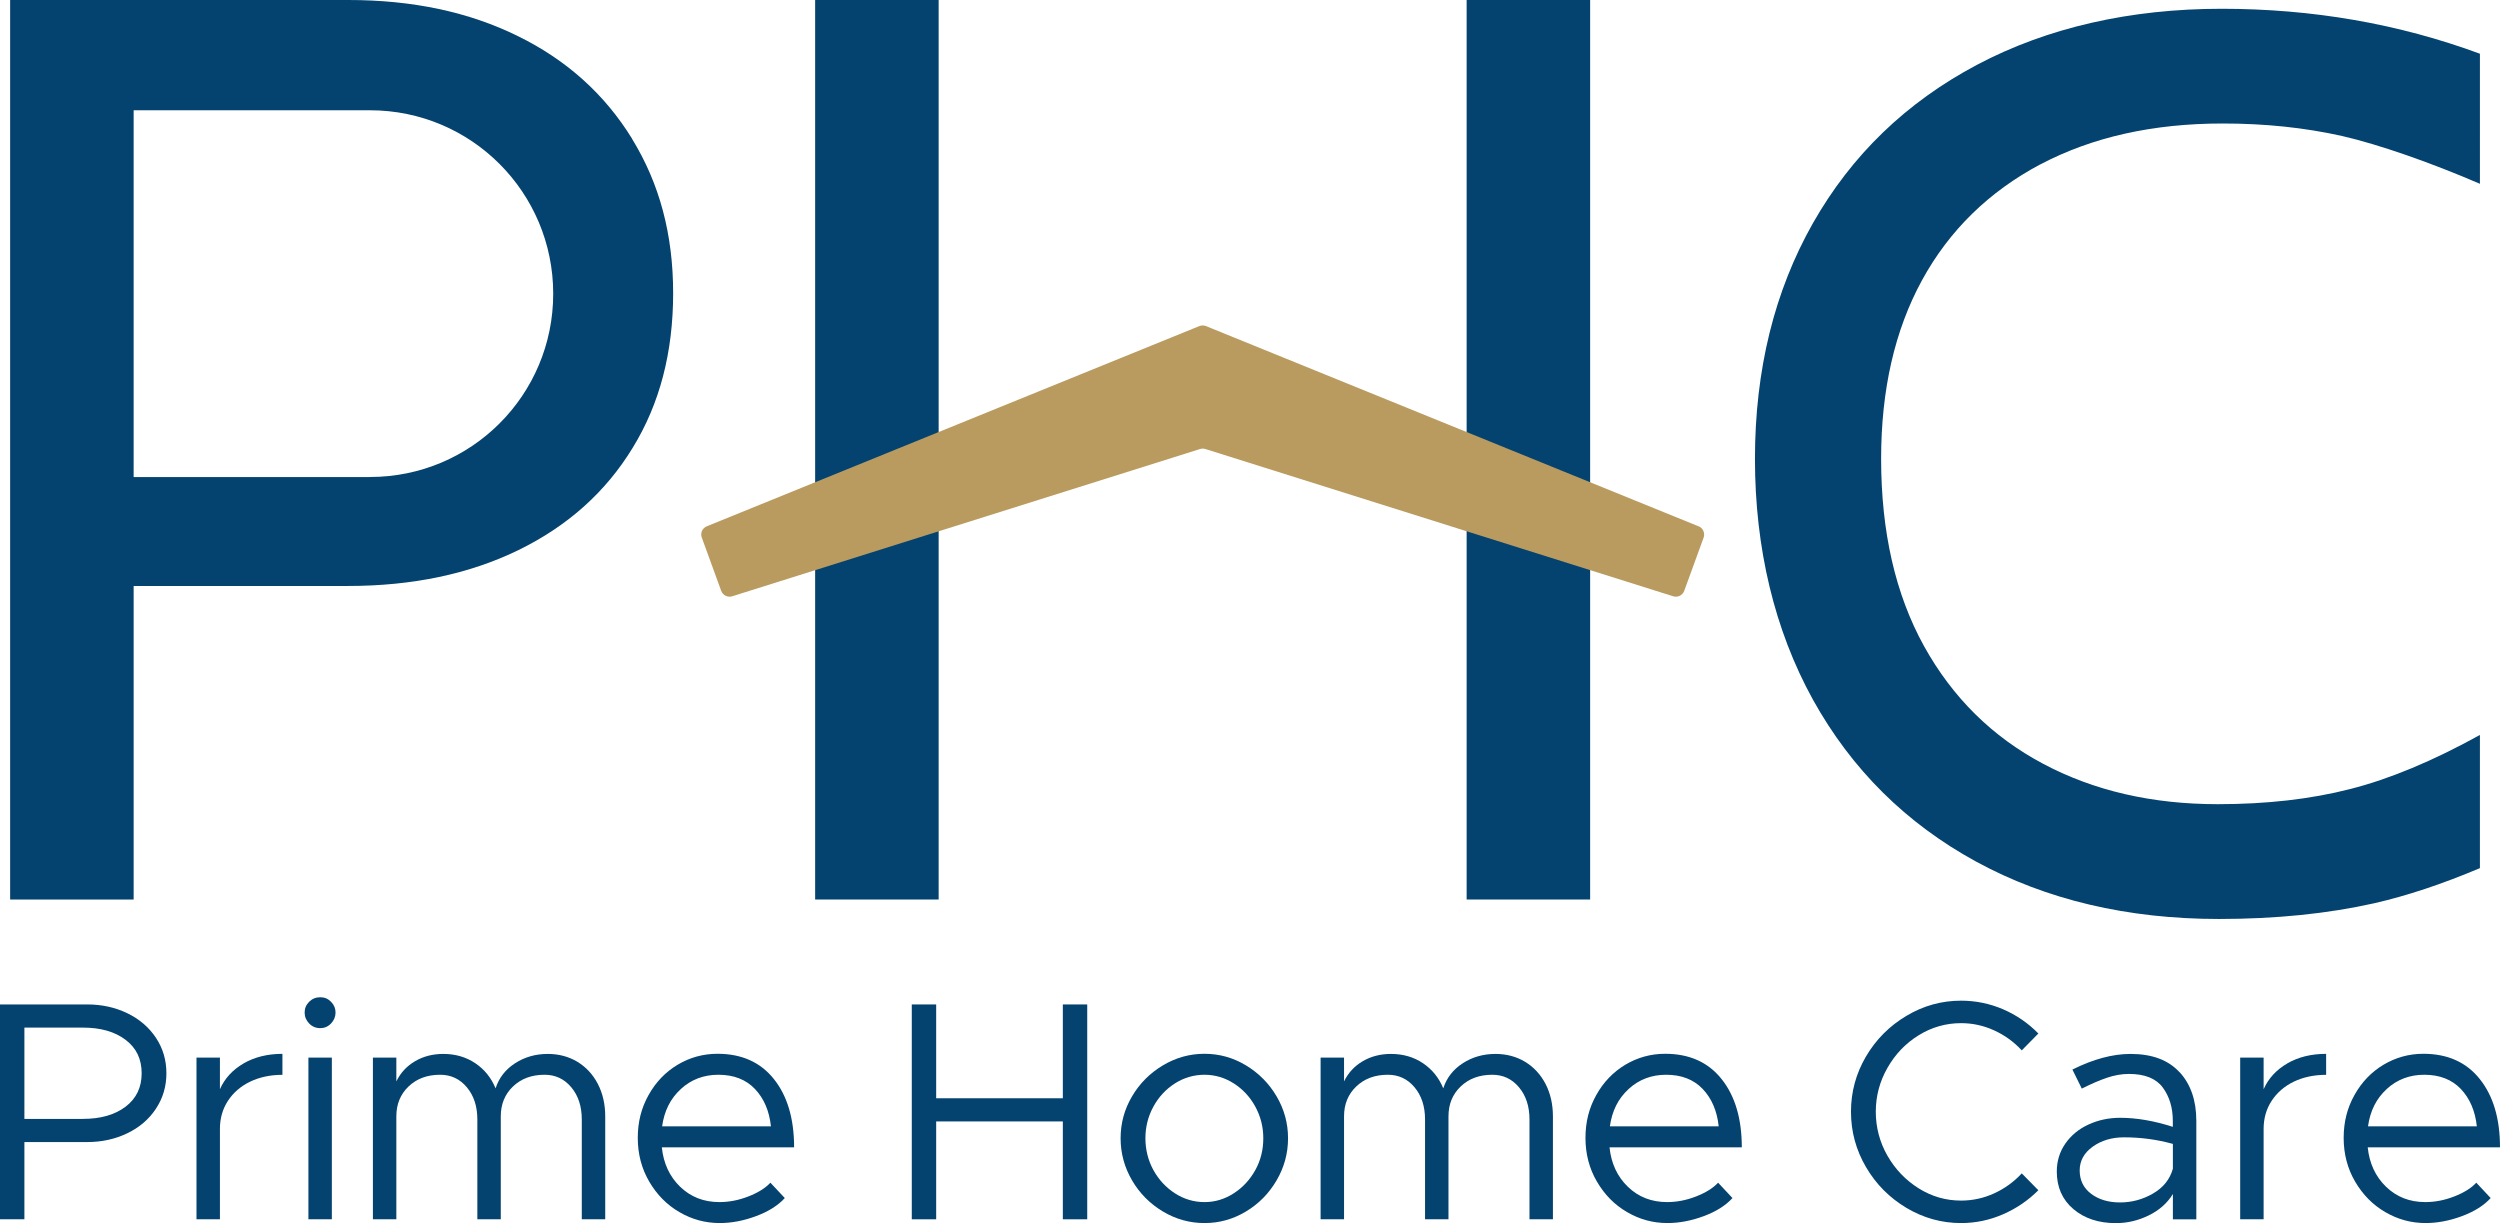 <?xml version="1.0" encoding="UTF-8"?>
<svg id="Layer_2" xmlns="http://www.w3.org/2000/svg" viewBox="0 0 364.78 178.46">
  <defs>
    <style>
      .cls-1 {
        fill: #b99b5f;
      }

      .cls-2 {
        fill: #04436f;
      }
    </style>
  </defs>
  <g id="Elements">
    <g>
      <path class="cls-2" d="M297.73,23.98c7.55-3.98,16.41-5.96,26.59-5.96,6.15,0,11.93.6,17.4,1.82,5.44,1.25,13.02,3.91,20.13,6.98V7.84c-11.87-4.38-24.43-6.56-37.71-6.56s-25.39,2.73-35.68,8.18c-10.31,5.47-18.28,13.15-23.93,23.1-5.62,9.92-8.46,21.41-8.46,34.4s2.84,24.95,8.46,35.13c5.65,10.18,13.59,18.05,23.83,23.64,10.23,5.57,22.06,8.36,35.42,8.36,8.33,0,15.89-.78,22.63-2.29,4.77-1.09,9.9-2.79,15.44-5.13v-19.43c-6.88,3.8-13.18,6.43-18.93,7.89-5.78,1.48-12.21,2.21-19.32,2.21-9.56,0-18.07-1.95-25.47-5.89-7.42-3.93-13.23-9.66-17.4-17.19-4.17-7.55-6.25-16.67-6.25-27.32,0-10.05,1.98-18.75,5.96-26.04,3.98-7.29,9.77-12.94,17.29-16.93Z"/>
      <g>
        <path class="cls-2" d="M0,146.56h12.73c2.13,0,4.08.43,5.84,1.28,1.76.85,3.16,2.05,4.18,3.58,1.02,1.54,1.53,3.26,1.53,5.18s-.51,3.64-1.53,5.18c-1.02,1.54-2.41,2.73-4.18,3.58-1.76.85-3.71,1.28-5.84,1.28H3.56v11.27H0v-31.35ZM12.09,163.26c2.59,0,4.66-.59,6.23-1.78,1.57-1.19,2.35-2.81,2.35-4.88s-.78-3.7-2.35-4.88c-1.57-1.19-3.64-1.78-6.23-1.78H3.56v13.33h8.53Z"/>
        <path class="cls-2" d="M35.55,155.16c1.61-.93,3.5-1.39,5.66-1.39v3.06c-1.76,0-3.34.34-4.72,1-1.38.67-2.46,1.61-3.24,2.81-.78,1.2-1.16,2.56-1.16,4.08v13.19h-3.42v-23.59h3.42v4.61c.7-1.58,1.86-2.84,3.47-3.77Z"/>
        <path class="cls-2" d="M45.11,149.34c-.44-.46-.66-.99-.66-1.6s.22-1.13.66-1.57c.44-.44.98-.66,1.62-.66s1.13.22,1.57.66c.44.44.66.97.66,1.57s-.22,1.14-.66,1.6c-.44.46-.97.68-1.57.68-.64,0-1.18-.23-1.62-.68ZM45,154.32h3.42v23.59h-3.42v-23.59Z"/>
        <path class="cls-2" d="M84.25,154.93c1.28.78,2.27,1.86,2.99,3.24.71,1.38,1.07,2.96,1.07,4.72v15.02h-3.42v-14.56c0-1.92-.51-3.48-1.53-4.7-1.02-1.22-2.32-1.83-3.9-1.83-1.89,0-3.42.57-4.61,1.71-1.19,1.14-1.78,2.59-1.78,4.36v15.02h-3.42v-14.56c0-1.92-.51-3.48-1.53-4.7-1.02-1.22-2.32-1.83-3.9-1.83-1.89,0-3.42.57-4.61,1.71-1.19,1.14-1.78,2.59-1.78,4.36v15.02h-3.42v-23.59h3.42v3.47c.61-1.25,1.51-2.23,2.72-2.94,1.2-.71,2.58-1.07,4.13-1.07,1.76,0,3.32.45,4.66,1.35,1.34.9,2.33,2.12,2.97,3.67.49-1.52,1.43-2.74,2.83-3.65,1.4-.91,3-1.37,4.79-1.37,1.61,0,3.06.39,4.34,1.16Z"/>
        <path class="cls-2" d="M109.19,174.58c1.41-.55,2.49-1.22,3.22-2.01l2.1,2.24c-1,1.1-2.41,1.98-4.22,2.65-1.81.67-3.57,1-5.27,1-2.1,0-4.06-.53-5.89-1.6-1.83-1.06-3.29-2.55-4.4-4.45-1.11-1.9-1.67-4.02-1.67-6.37s.52-4.37,1.57-6.25c1.05-1.89,2.46-3.36,4.24-4.43,1.78-1.06,3.72-1.6,5.82-1.6,3.53,0,6.28,1.23,8.24,3.7,1.96,2.46,2.94,5.78,2.94,9.95h-19.3c.24,2.34,1.13,4.26,2.67,5.75,1.54,1.49,3.45,2.24,5.73,2.24,1.4,0,2.81-.27,4.22-.82ZM99.35,158.9c-1.52,1.38-2.43,3.2-2.74,5.45h15.88c-.24-2.25-1.02-4.07-2.33-5.45-1.31-1.38-3.09-2.08-5.34-2.08-2.13,0-3.96.69-5.48,2.08Z"/>
        <path class="cls-2" d="M158.64,146.56v31.35h-3.56v-14.28h-18.48v14.28h-3.56v-31.35h3.56v13.69h18.48v-13.69h3.56Z"/>
        <path class="cls-2" d="M169.68,176.77c-1.89-1.13-3.39-2.64-4.5-4.54-1.11-1.9-1.67-3.95-1.67-6.14s.55-4.23,1.67-6.12c1.11-1.89,2.61-3.39,4.5-4.52,1.89-1.13,3.91-1.69,6.07-1.69s4.18.56,6.05,1.69c1.87,1.13,3.36,2.63,4.47,4.52,1.11,1.89,1.67,3.92,1.67,6.12s-.56,4.24-1.67,6.14c-1.11,1.9-2.6,3.42-4.47,4.54-1.87,1.13-3.89,1.69-6.05,1.69s-4.18-.56-6.07-1.69ZM180.02,174.12c1.32-.85,2.37-1.99,3.15-3.4.78-1.41,1.16-2.96,1.16-4.63s-.39-3.18-1.16-4.61c-.78-1.43-1.83-2.56-3.15-3.4-1.32-.84-2.75-1.26-4.27-1.26s-2.99.42-4.31,1.26c-1.32.84-2.37,1.97-3.15,3.4-.78,1.43-1.16,2.97-1.16,4.61s.39,3.22,1.16,4.63c.78,1.41,1.83,2.55,3.15,3.4,1.32.85,2.76,1.28,4.31,1.28s2.94-.43,4.27-1.28Z"/>
        <path class="cls-2" d="M222.53,154.93c1.28.78,2.27,1.86,2.99,3.24.71,1.38,1.07,2.96,1.07,4.72v15.02h-3.42v-14.56c0-1.92-.51-3.48-1.53-4.7-1.02-1.22-2.32-1.83-3.9-1.83-1.89,0-3.42.57-4.61,1.71-1.19,1.14-1.78,2.59-1.78,4.36v15.02h-3.42v-14.56c0-1.92-.51-3.48-1.53-4.7-1.02-1.22-2.32-1.83-3.9-1.83-1.89,0-3.42.57-4.61,1.71-1.19,1.14-1.78,2.59-1.78,4.36v15.02h-3.42v-23.59h3.42v3.47c.61-1.25,1.51-2.23,2.72-2.94,1.2-.71,2.58-1.07,4.13-1.07,1.76,0,3.32.45,4.66,1.35,1.34.9,2.33,2.12,2.97,3.67.49-1.52,1.43-2.74,2.83-3.65,1.4-.91,3-1.37,4.79-1.37,1.61,0,3.06.39,4.34,1.16Z"/>
        <path class="cls-2" d="M247.47,174.58c1.41-.55,2.49-1.22,3.22-2.01l2.1,2.24c-1,1.1-2.41,1.98-4.22,2.65-1.81.67-3.57,1-5.27,1-2.1,0-4.06-.53-5.89-1.6-1.83-1.06-3.29-2.55-4.4-4.45-1.11-1.9-1.67-4.02-1.67-6.37s.52-4.37,1.57-6.25c1.05-1.89,2.46-3.36,4.24-4.43,1.78-1.06,3.72-1.6,5.82-1.6,3.53,0,6.28,1.23,8.24,3.7,1.96,2.46,2.94,5.78,2.94,9.95h-19.3c.24,2.34,1.13,4.26,2.67,5.75,1.54,1.49,3.45,2.24,5.73,2.24,1.4,0,2.81-.27,4.22-.82ZM237.64,158.9c-1.52,1.38-2.43,3.2-2.74,5.45h15.88c-.24-2.25-1.02-4.07-2.33-5.45-1.31-1.38-3.09-2.08-5.34-2.08-2.13,0-3.96.69-5.48,2.08Z"/>
        <path class="cls-2" d="M278.18,176.25c-2.48-1.48-4.45-3.46-5.91-5.96-1.46-2.49-2.19-5.19-2.19-8.08s.73-5.57,2.19-8.06c1.46-2.48,3.43-4.46,5.91-5.93,2.48-1.48,5.13-2.21,7.96-2.21,2.13,0,4.17.42,6.12,1.25,1.95.84,3.67,2.02,5.16,3.54l-2.42,2.46c-1.16-1.25-2.5-2.22-4.04-2.92-1.54-.7-3.14-1.05-4.81-1.05-2.22,0-4.28.59-6.18,1.76-1.9,1.17-3.42,2.75-4.56,4.75-1.14,1.99-1.71,4.13-1.71,6.41s.57,4.46,1.71,6.44c1.14,1.98,2.66,3.56,4.56,4.75,1.9,1.19,3.96,1.78,6.18,1.78,1.67,0,3.28-.35,4.81-1.05,1.54-.7,2.88-1.67,4.04-2.92l2.42,2.46c-1.49,1.49-3.21,2.66-5.16,3.51-1.95.85-3.99,1.28-6.12,1.28-2.83,0-5.48-.74-7.96-2.21Z"/>
        <path class="cls-2" d="M318.03,156.44c1.63,1.78,2.44,4.15,2.44,7.1v14.38h-3.42v-3.7c-.82,1.34-2,2.38-3.54,3.13-1.54.75-3.13,1.12-4.77,1.12-2.53,0-4.59-.68-6.21-2.05-1.61-1.37-2.42-3.19-2.42-5.48,0-1.52.42-2.88,1.25-4.08.84-1.2,1.96-2.13,3.38-2.78,1.41-.65,2.96-.98,4.63-.98,2.37,0,4.93.44,7.67,1.32v-.87c0-1.92-.49-3.54-1.46-4.86-.97-1.32-2.62-1.99-4.93-1.99-1.07,0-2.15.19-3.26.57-1.11.38-2.32.91-3.63,1.57l-1.37-2.78c3.04-1.52,5.87-2.28,8.49-2.28,3.13,0,5.51.89,7.14,2.67ZM314.15,174.15c1.51-.87,2.47-2.08,2.9-3.63v-3.61c-2.31-.64-4.69-.96-7.12-.96-1.8,0-3.32.46-4.59,1.37-1.26.91-1.89,2.07-1.89,3.47s.55,2.56,1.67,3.4c1.11.84,2.52,1.26,4.22,1.26s3.31-.43,4.81-1.3Z"/>
        <path class="cls-2" d="M333.75,155.16c1.61-.93,3.5-1.39,5.66-1.39v3.06c-1.76,0-3.34.34-4.72,1-1.38.67-2.46,1.61-3.24,2.81-.78,1.2-1.16,2.56-1.16,4.08v13.19h-3.42v-23.59h3.42v4.61c.7-1.58,1.86-2.84,3.47-3.77Z"/>
        <path class="cls-2" d="M358.1,174.58c1.41-.55,2.49-1.22,3.22-2.01l2.1,2.24c-1,1.1-2.41,1.98-4.22,2.65-1.81.67-3.57,1-5.27,1-2.1,0-4.06-.53-5.89-1.6-1.83-1.06-3.29-2.55-4.4-4.45-1.11-1.9-1.67-4.02-1.67-6.37s.52-4.37,1.57-6.25c1.05-1.89,2.46-3.36,4.24-4.43,1.78-1.06,3.72-1.6,5.82-1.6,3.53,0,6.28,1.23,8.24,3.7,1.96,2.46,2.94,5.78,2.94,9.95h-19.3c.24,2.34,1.13,4.26,2.67,5.75,1.54,1.49,3.45,2.24,5.73,2.24,1.4,0,2.81-.27,4.22-.82ZM348.26,158.9c-1.52,1.38-2.43,3.2-2.74,5.45h15.88c-.24-2.25-1.02-4.07-2.33-5.45-1.31-1.38-3.09-2.08-5.34-2.08-2.13,0-3.96.69-5.48,2.08Z"/>
      </g>
      <g>
        <g>
          <path class="cls-2" d="M92.24,20.26c-4.01-6.51-9.56-11.51-16.69-15-7.14-3.52-15.36-5.26-24.74-5.26H1.48v131.25h18.02v-45.75h31.3c9.37,0,17.66-1.74,24.84-5.23,7.19-3.52,12.73-8.46,16.67-14.92,3.96-6.43,5.91-13.96,5.91-22.58s-2.01-16.02-5.99-22.5ZM53.98,69.61H19.5V16.09h34.48c14.79,0,26.74,11.98,26.74,26.77s-11.95,26.74-26.74,26.74Z"/>
          <path class="cls-2" d="M214,0v131.25h18.02V0h-18.02ZM118.94,0v131.25h18.02V0h-18.02Z"/>
        </g>
        <path class="cls-1" d="M247.8,76.78l-71.86-29.21c-.3-.11-.63-.11-.92,0l-71.86,29.21c-.67.25-1.01.99-.76,1.66l2.83,7.77c.25.68,1.01,1.03,1.69.77l68.11-21.44c.3-.11.63-.11.92,0l68.11,21.44c.68.26,1.44-.09,1.69-.77l2.83-7.77c.24-.67-.1-1.41-.76-1.66Z"/>
      </g>
    </g>
  </g>
</svg>